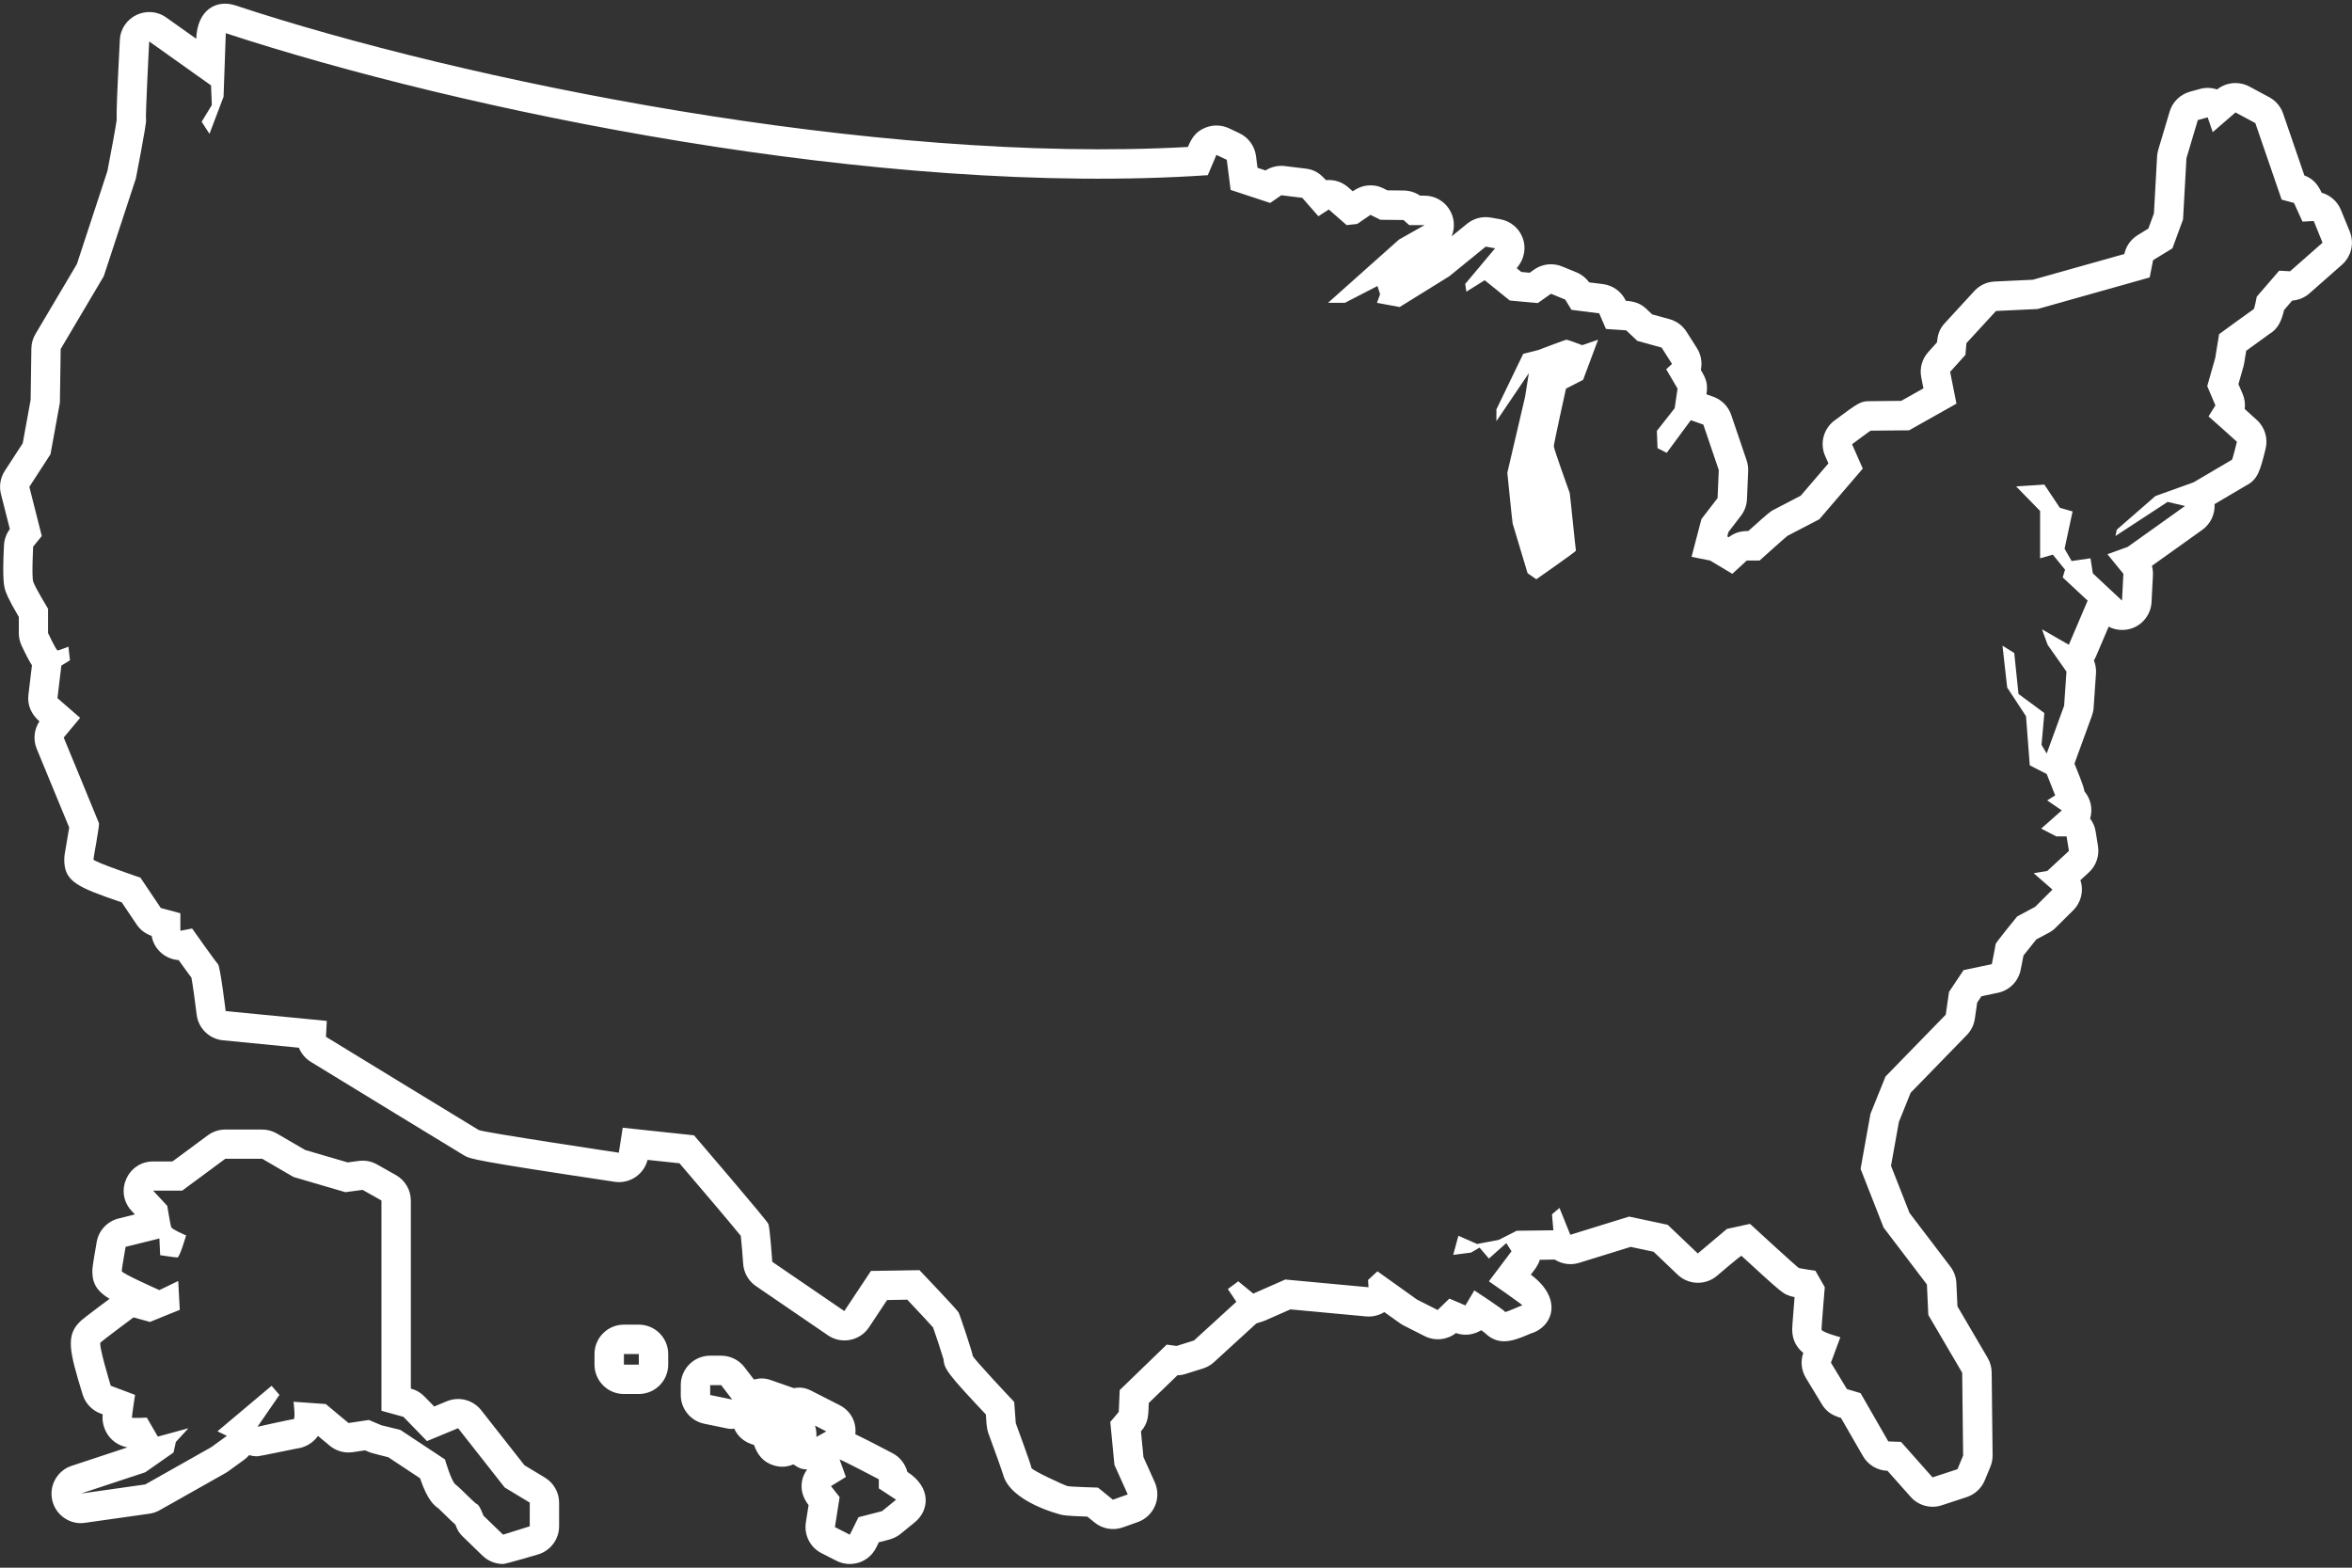 <svg width="216" height="144" viewBox="0 0 216 144" fill="none" xmlns="http://www.w3.org/2000/svg">
<rect x="0" y="0" width="216" height="144" fill="#333333" stroke="none"/>
<path d="M215.795 21.27L214.982 19.282C214.661 18.497 214.002 17.924 213.211 17.703C212.884 16.974 212.449 16.426 211.626 16.115L209.674 10.429C209.452 9.784 208.996 9.249 208.394 8.925L206.574 7.948C206.169 7.732 205.732 7.627 205.297 7.627C204.695 7.627 204.101 7.826 203.61 8.218C203.102 8.042 202.538 8.029 202.033 8.172L201.128 8.42C200.229 8.666 199.516 9.36 199.252 10.254L198.207 13.758C198.148 13.961 198.11 14.169 198.099 14.379L197.81 19.604L197.297 20.997L196.32 21.596C195.693 21.982 195.245 22.611 195.091 23.332L186.691 25.695L183.179 25.86C182.466 25.892 181.796 26.205 181.318 26.729L178.602 29.683C178.087 30.244 177.954 30.768 177.881 31.454L177.082 32.342C176.512 32.974 176.275 33.838 176.445 34.675L176.642 35.674L174.601 36.822L171.777 36.849C170.861 36.849 170.726 36.949 168.469 38.631C167.462 39.384 167.108 40.734 167.616 41.884L167.916 42.565L165.372 45.532C164.6 45.934 163.112 46.709 162.95 46.793C162.607 46.96 162.559 46.982 160.558 48.777C159.897 48.777 159.327 48.907 158.757 49.35L158.628 49.271L158.73 48.874L159.88 47.379C160.218 46.938 160.415 46.404 160.437 45.848L160.547 43.277C160.561 42.943 160.515 42.61 160.407 42.294L158.99 38.118C158.725 37.335 158.115 36.716 157.334 36.438L156.716 36.219C156.87 35.196 156.659 34.761 156.198 33.981C156.341 33.309 156.23 32.585 155.836 31.967L154.883 30.468C154.524 29.904 153.97 29.494 153.325 29.316L151.735 28.881L151.203 28.379C150.646 27.849 150.08 27.685 149.31 27.628C148.919 26.791 148.127 26.211 147.204 26.095L145.938 25.935C145.643 25.525 145.238 25.203 144.769 25.012L143.462 24.477C143.132 24.342 142.784 24.275 142.439 24.275C141.893 24.275 141.35 24.442 140.886 24.766L140.481 25.052L139.717 24.982L139.288 24.634C140.808 22.836 139.728 20.481 137.768 20.136L136.904 19.984C136.102 19.847 135.321 20.073 134.735 20.549L133.312 21.71C134.047 19.939 132.754 17.973 130.82 17.973H130.418C129.981 17.673 129.462 17.509 128.922 17.5L127.416 17.484C126.878 17.217 126.552 17.028 125.863 17.028C125.269 17.028 124.783 17.195 124.232 17.571L123.811 17.203C123.274 16.731 122.564 16.477 121.77 16.547C121.257 15.972 120.76 15.589 119.923 15.489L117.998 15.254C117.399 15.181 116.764 15.311 116.224 15.656L115.484 15.413L115.347 14.336C115.231 13.423 114.656 12.632 113.827 12.238L112.873 11.787C112.209 11.474 111.445 11.444 110.754 11.706C109.801 12.071 109.439 12.684 109.091 13.499C80.314 15.105 42.509 7.413 21.581 0.485C19.902 -0.052 18.12 0.86 18.02 3.56L15.266 1.606C13.538 0.382 11.119 1.53 11.005 3.668C10.765 8.374 10.687 10.183 10.714 11.026C10.633 11.644 10.228 13.842 9.863 15.718L7.061 24.256L3.256 30.682C3.016 31.087 2.886 31.549 2.881 32.018L2.813 36.727L2.087 40.715L0.44 43.253C0.03 43.885 -0.097 44.66 0.089 45.389L0.904 48.599C0.583 49.026 0.397 49.541 0.367 50.076C0.2 53.251 0.378 53.859 0.472 54.183C0.537 54.404 0.683 54.893 1.728 56.669V58.152C1.728 58.546 1.814 58.935 1.979 59.291C2.414 60.225 2.713 60.768 2.935 61.108L2.611 63.813C2.5 64.723 2.83 65.566 3.621 66.26C3.127 67.002 3.027 67.95 3.375 68.787C4.333 71.109 5.794 74.643 6.356 76.015C6.288 76.458 6.178 77.079 6.115 77.43C5.943 78.412 5.902 78.645 5.902 78.955C5.902 80.964 7.047 81.48 11.183 82.889L12.544 84.914C12.876 85.408 13.362 85.778 13.924 85.967C14.14 87.185 15.158 88.108 16.408 88.189C16.97 88.978 17.334 89.477 17.58 89.804C17.709 90.511 17.915 91.983 18.06 93.195C18.212 94.45 19.219 95.436 20.48 95.557L27.448 96.238C27.662 96.767 28.042 97.229 28.547 97.539C30.834 98.938 42.255 105.92 42.622 106.131C43.173 106.452 43.427 106.6 56.449 108.553C57.799 108.763 59.127 107.899 59.47 106.541L62.402 106.852C64.757 109.6 67.162 112.446 68.032 113.521C68.099 114.136 68.191 115.2 68.251 116.088C68.307 116.912 68.739 117.665 69.42 118.132L76.035 122.655C77.266 123.502 78.975 123.176 79.809 121.915L81.467 119.415L83.319 119.382C84.302 120.422 85.269 121.456 85.693 121.934C85.944 122.638 86.47 124.24 86.656 124.874C86.7 125.73 87.086 126.259 90.539 129.926C90.58 130.482 90.585 131.146 90.771 131.656C91.341 133.198 92.016 135.088 92.119 135.445H92.121C92.783 137.977 97.365 139.108 97.416 139.125C97.635 139.179 97.905 139.241 99.857 139.308L100.516 139.843C101.223 140.421 102.2 140.623 103.129 140.294L104.495 139.808C105.972 139.281 106.696 137.605 106.051 136.152L105.011 133.843L104.782 131.481C105.502 130.649 105.451 129.98 105.5 128.87L108.132 126.327C108.386 126.321 108.64 126.281 108.886 126.202L110.484 125.7C110.859 125.579 111.208 125.384 111.496 125.114L115.382 121.561C115.409 121.54 115.965 121.394 116.208 121.286L118.506 120.273L125.45 120.919C126.02 120.973 126.614 120.84 127.132 120.522L128.582 121.556C128.693 121.634 128.812 121.707 128.933 121.766L130.834 122.728C131.811 123.216 132.913 123.07 133.707 122.449C134.514 122.728 135.348 122.611 136.029 122.188C136.164 122.279 136.269 122.358 136.339 122.412C137.524 123.581 138.734 123.281 140.265 122.625C140.376 122.579 140.476 122.533 140.559 122.498C142.533 121.945 143.648 119.363 140.586 117.082C140.962 116.582 141.24 116.269 141.41 115.718C141.45 115.718 142.738 115.705 142.781 115.697C143.454 116.126 144.275 116.231 145.028 115.996L149.755 114.533L151.862 114.981L154.07 117.087C155.08 118.043 156.63 118.075 157.672 117.198C157.783 117.106 159.789 115.384 159.929 115.351C163.698 118.815 163.752 118.831 164.387 119.039C164.481 119.069 164.565 119.096 164.808 119.145C164.589 121.801 164.589 122.001 164.589 122.117C164.589 123.108 165.013 123.789 165.607 124.269C165.337 125.033 165.429 125.876 165.845 126.567L167.314 128.989C167.738 129.696 168.283 130.007 169.071 130.247L171.085 133.746C171.55 134.554 172.398 135.064 173.326 135.099H173.34L175.468 137.494C176.183 138.301 177.306 138.606 178.33 138.266L180.622 137.513C181.367 137.267 181.972 136.705 182.272 135.982L182.79 134.729C182.93 134.392 182.998 134.032 182.993 133.665L182.909 126.059C182.903 125.59 182.777 125.131 182.539 124.726L179.766 119.995L179.666 117.859C179.642 117.311 179.45 116.785 179.118 116.347L175.365 111.415L173.664 107.084L174.388 103.053L175.468 100.377L180.625 95.074C181.021 94.666 181.283 94.143 181.362 93.578L181.578 92.091L181.969 91.51L183.481 91.194C184.54 90.973 185.36 90.144 185.571 89.088C185.693 88.502 185.776 88.078 185.833 87.765C186.114 87.401 186.567 86.834 187.007 86.291L188.174 85.67C188.406 85.543 188.617 85.389 188.8 85.2L190.399 83.613C191.117 82.9 191.387 81.836 191.057 80.85L191.843 80.127C192.505 79.514 192.815 78.607 192.672 77.716L192.459 76.379C192.386 75.934 192.208 75.529 191.951 75.191C192.213 74.311 192.005 73.377 191.435 72.699C191.354 72.151 190.723 70.682 190.512 70.145C190.512 70.14 190.512 70.134 190.517 70.129L192.116 65.741C192.199 65.504 192.256 65.255 192.272 65.004L192.488 61.87C192.518 61.454 192.448 61.041 192.297 60.66C192.37 60.538 192.44 60.409 192.496 60.276L193.652 57.563C194.333 57.917 195.153 57.971 195.904 57.671C196.876 57.279 197.535 56.356 197.591 55.309L197.718 52.846C197.734 52.549 197.702 52.255 197.624 51.974L202.252 48.669C203.013 48.124 203.434 47.227 203.377 46.307C204.252 45.791 205.913 44.808 206.266 44.603C207.36 44.041 207.56 43.25 208.065 41.225C208.302 40.256 207.995 39.235 207.249 38.566C206.836 38.191 206.472 37.861 206.15 37.572C206.207 37.105 206.145 36.624 205.956 36.179L205.57 35.288L206.04 33.633C206.067 33.533 206.091 33.433 206.104 33.331L206.285 32.221C207.028 31.678 208.027 30.954 208.373 30.706C209.237 30.207 209.544 29.41 209.76 28.479L210.505 27.612C211.094 27.569 211.653 27.337 212.096 26.945L215.077 24.318C215.941 23.556 216.23 22.333 215.795 21.27ZM210.311 24.92L209.315 24.863L207.257 27.245C207.257 27.245 207.036 28.368 206.979 28.39C206.923 28.411 203.796 30.693 203.796 30.693L203.437 32.893L202.705 35.466L203.456 37.24C203.456 37.24 202.797 38.263 202.832 38.263C202.867 38.263 205.432 40.577 205.432 40.577C205.432 40.577 205.03 42.205 204.979 42.227C204.933 42.249 201.447 44.306 201.447 44.306L197.945 45.564L194.403 48.65L194.273 49.236L199.066 46.102L200.667 46.477L195.396 50.238L193.539 50.907L195.005 52.708L194.878 55.171L192.199 52.663L191.984 51.283L190.253 51.534L189.605 50.405L190.339 46.979L189.17 46.644L187.747 44.511L185.155 44.679L187.356 46.936V51.283L188.525 50.948L189.648 52.328L189.432 53.038L191.724 55.171L189.994 59.226L187.531 57.806L188.047 59.226L189.778 61.691L189.562 64.826L187.963 69.213L187.488 68.42L187.747 65.496L185.371 63.741L184.982 59.98L183.902 59.31L184.334 63.155L186.062 65.787L186.408 70.302L187.963 71.095L188.741 73.061L188.006 73.52L189.346 74.438L187.456 76.112L188.838 76.825H189.788L190.004 78.159L188.017 80L186.764 80.208L188.492 81.712L186.894 83.302L185.255 84.177C185.255 84.177 183.268 86.602 183.268 86.726C183.268 86.85 182.922 88.564 182.922 88.564L180.33 89.107L178.991 91.113L178.691 93.203L173.159 98.884L171.777 102.31L170.87 107.367L172.984 112.759L176.961 117.984L177.09 120.784L180.201 126.094L180.287 133.698L179.769 134.953L177.476 135.704L174.585 132.445L173.416 132.402L170.87 127.968L169.614 127.593L168.148 125.168L169.012 122.83C169.012 122.83 167.281 122.368 167.281 122.12C167.281 121.866 167.581 118.232 167.581 118.232L166.72 116.725C166.72 116.725 165.335 116.52 165.208 116.474C165.075 116.431 160.715 112.419 160.715 112.419L158.598 112.881L155.92 115.138L153.155 112.503L149.612 111.749L144.212 113.421L143.219 110.956L142.528 111.541L142.657 113.008L139.288 113.051L137.646 113.888L135.661 114.266L133.934 113.512L133.458 115.267L135.097 115.057L135.875 114.598L136.736 115.605L138.335 114.185L138.812 114.935L136.736 117.695C136.736 117.695 139.936 119.909 139.806 119.909C139.684 119.909 138.434 120.508 138.235 120.508C138.213 120.508 138.208 120.503 138.208 120.495C138.208 120.37 135.397 118.529 135.397 118.529L134.579 119.909L133.107 119.282L132.027 120.33L130.129 119.369L126.5 116.777L125.636 117.571L125.68 118.24L118.036 117.53L115.098 118.823L113.716 117.695L112.763 118.405L113.543 119.577L109.652 123.13L108.057 123.632L107.15 123.508L102.829 127.687L102.743 129.691L101.965 130.614L102.346 134.556L103.569 137.27L102.203 137.756L100.837 136.643C100.837 136.643 98.32 136.576 98.032 136.503C97.743 136.43 94.724 135.042 94.724 134.834C94.724 134.624 93.285 130.728 93.285 130.728L93.142 128.776C93.142 128.776 89.332 124.742 89.332 124.534C89.332 124.326 88.182 120.846 88.039 120.565C87.896 120.287 84.442 116.671 84.442 116.671L79.985 116.742L77.539 120.427L70.924 115.905C70.924 115.905 70.708 112.775 70.564 112.424C70.421 112.076 63.733 104.284 63.733 104.284L57.189 103.587L56.83 105.882C56.83 105.882 44.318 104.006 43.959 103.795C43.6 103.59 29.938 95.236 29.938 95.236L30.011 93.775L20.723 92.874C20.723 92.874 20.228 88.767 20.015 88.556C19.802 88.346 17.642 85.287 17.642 85.287L16.564 85.495V83.888L14.766 83.402L12.898 80.618C12.898 80.618 8.583 79.158 8.583 78.947C8.583 78.742 9.158 75.818 9.085 75.61C9.013 75.402 5.851 67.747 5.851 67.747L7.36 65.938L5.276 64.129L5.635 61.138L6.426 60.652L6.283 59.399C6.283 59.399 5.311 59.78 5.276 59.747C5.06 59.539 4.412 58.146 4.412 58.146V55.919C4.412 55.919 3.189 53.902 3.046 53.413C2.902 52.927 3.046 50.211 3.046 50.211L3.837 49.236L2.695 44.719L4.636 41.727L5.5 36.989L5.573 32.056L9.528 25.376L12.477 16.399C12.477 16.399 13.484 11.25 13.411 11.042C13.338 10.834 13.7 3.806 13.7 3.806L19.381 7.843L19.453 9.652L18.519 11.182L19.238 12.295L20.531 8.885L20.736 3.05C42.385 10.156 80.784 18.13 110.921 16.091L111.71 14.228L112.663 14.679L113.017 17.444L116.651 18.642L117.669 17.935L119.594 18.17L121.076 19.863L122.032 19.242L123.671 20.678L124.643 20.57L125.861 19.736L126.768 20.187L128.89 20.209L129.422 20.681H130.82L128.474 22.009L121.964 27.814H123.514L126.5 26.273L126.743 27.023L126.457 27.817L128.539 28.203L133.099 25.376L136.442 22.655L137.306 22.806L134.557 26.084L134.668 26.791L136.35 25.741L138.656 27.604L141.223 27.839L142.439 26.983L143.745 27.517L144.32 28.46L146.864 28.781L147.485 30.217L149.345 30.344L150.363 31.308L152.599 31.929L153.552 33.428L153.02 33.919L154.062 35.698L153.795 37.499L152.159 39.581L152.223 41.166L153.066 41.595L155.28 38.596L156.43 39.003L157.847 43.18L157.737 45.751L156.254 47.678L155.347 51.148L157.054 51.488L159.089 52.708L160.418 51.488H161.595C161.595 51.488 164.074 49.261 164.16 49.217C164.249 49.174 167.081 47.697 167.081 47.697L171.072 43.042L170.087 40.807C170.087 40.807 171.758 39.559 171.793 39.559C171.828 39.559 175.324 39.527 175.324 39.527L179.674 37.078L179.094 34.157L180.498 32.596L180.59 31.519L183.308 28.565L187.126 28.384L197.421 25.484L197.732 23.899L199.508 22.811L200.483 20.16L200.796 14.533L201.841 11.028L202.746 10.78L203.21 12.138L205.3 10.329L207.122 11.307L209.539 18.337L210.673 18.64L211.453 20.357L212.487 20.3L213.295 22.293L210.311 24.92ZM143.869 31.203C143.756 31.203 141.291 32.145 141.291 32.145L139.887 32.504L137.425 37.605V38.685L140.403 34.278L140.06 36.441L138.429 43.426C138.429 43.426 138.888 48 138.915 48.081C138.945 48.164 140.289 52.654 140.289 52.654L141.091 53.208C141.091 53.208 144.758 50.659 144.728 50.575C144.698 50.492 144.185 45.364 144.158 45.283C144.126 45.2 142.698 41.236 142.698 40.988C142.698 40.739 143.815 35.696 143.815 35.696L145.387 34.891L146.764 31.206L145.303 31.705C145.298 31.7 143.983 31.203 143.869 31.203ZM50.047 135.728L48.163 134.589L44.194 129.537C43.473 128.624 42.215 128.233 41.035 128.711L39.874 129.194L38.988 128.281C38.653 127.936 38.232 127.685 37.768 127.558L37.73 127.547V110.286C37.73 109.311 37.206 108.415 36.355 107.934L34.627 106.96C34.12 106.679 33.55 106.557 32.945 106.638L31.925 106.773L28.023 105.631L25.434 104.122C25.021 103.884 24.554 103.755 24.076 103.755H20.69C20.112 103.755 19.551 103.941 19.086 104.284L15.838 106.684H14.062C11.715 106.684 10.473 109.495 12.085 111.226L12.39 111.552L10.892 111.925C9.858 112.181 9.069 113.018 8.883 114.071C8.481 116.329 8.481 116.547 8.481 116.777C8.481 117.932 8.924 118.605 10.057 119.307C7.668 121.089 7.476 121.275 7.357 121.388C6.021 122.682 6.372 124.123 7.59 128.095C7.835 128.897 8.44 129.54 9.223 129.834L9.431 129.91C9.415 130.082 9.415 130.161 9.415 130.231C9.415 131.216 10.039 132.618 11.696 132.952L6.583 134.643C5.254 135.077 4.482 136.46 4.801 137.821C5.135 139.249 6.531 140.091 7.808 139.878L13.716 139.041C14.051 138.995 14.372 138.884 14.664 138.72L20.717 135.304C20.806 135.25 20.893 135.199 20.976 135.134L22.418 134.089C22.591 133.962 22.747 133.819 22.885 133.66C23.128 133.73 23.385 133.768 23.644 133.768C23.841 133.768 26.903 133.114 27.254 133.055C27.923 132.977 28.569 132.645 29.014 132.137C29.082 132.059 29.146 131.978 29.203 131.899L30.275 132.79C30.885 133.298 31.676 133.503 32.403 133.387L33.526 133.22L33.98 133.411C34.114 133.468 35.664 133.857 35.664 133.857L38.575 135.785C39.285 137.866 39.901 138.301 40.287 138.574C40.384 138.658 40.654 138.933 40.927 139.195C41.286 139.549 41.569 139.824 41.823 140.045C41.982 140.485 42.12 140.774 42.52 141.16L44.321 142.905C44.831 143.396 45.508 143.661 46.197 143.661C46.467 143.661 49.453 142.77 49.453 142.77C50.579 142.416 51.346 141.374 51.346 140.194V138.031C51.349 137.092 50.855 136.217 50.047 135.728ZM48.649 140.199L46.2 140.966L44.399 139.222C44.399 139.222 44.04 138.244 43.821 138.174C43.605 138.104 42.236 136.643 41.839 136.36C41.442 136.082 40.867 134.057 40.867 134.057L36.761 131.34L35.032 130.919L33.88 130.433L32.006 130.711L29.916 128.967L26.954 128.757C26.954 128.757 27.162 130.36 26.954 130.36C26.746 130.36 23.647 131.057 23.647 131.057L25.663 128.128L24.943 127.291L19.972 131.473L20.836 131.889L19.394 132.934L13.341 136.352L7.433 137.191L13.341 135.237L15.935 133.422L16.151 132.448L17.304 131.192L14.494 131.959L13.484 130.215C13.484 130.215 12.115 130.282 12.115 130.215C12.115 130.004 12.404 128.125 12.404 128.125L10.171 127.288C10.171 127.288 9.018 123.519 9.234 123.311C9.45 123.103 12.261 121.01 12.261 121.01L13.773 121.426L16.511 120.314L16.367 117.665L14.637 118.502C14.637 118.502 11.178 116.968 11.178 116.758C11.178 116.547 11.537 114.528 11.537 114.528L14.637 113.761L14.71 115.294C14.71 115.294 16.078 115.505 16.294 115.505C16.511 115.505 17.088 113.48 17.088 113.48C17.088 113.48 15.792 112.921 15.719 112.716C15.646 112.505 15.36 110.764 15.36 110.764L14.064 109.368H16.729L20.693 106.438H24.079L26.954 108.112L31.717 109.508L33.302 109.298L35.032 110.272V129.586L37.049 130.144L39.212 132.372L42.071 131.189L46.346 136.63L48.651 138.023L48.649 140.199ZM83.327 135.199C83.138 134.47 82.652 133.843 81.969 133.484C80.055 132.477 79.094 131.994 78.548 131.74C78.686 130.544 78.046 129.548 77.115 129.075L74.52 127.752C73.864 127.417 73.421 127.431 72.892 127.504L70.802 126.772C70.213 126.564 69.754 126.589 69.239 126.718L68.377 125.59C67.867 124.92 67.073 124.526 66.228 124.526H65.219C63.728 124.526 62.519 125.735 62.519 127.226V128.133C62.519 129.413 63.418 130.517 64.67 130.776L66.687 131.192C67.219 131.3 67.208 131.243 67.427 131.224C67.757 131.98 68.434 132.515 69.244 132.723C69.555 133.598 70.057 134.3 71.072 134.61C71.739 134.807 72.298 134.743 72.862 134.51C73.089 134.667 73.319 134.821 73.586 134.902C73.761 134.956 73.942 134.964 74.12 134.98C73.902 135.291 73.726 135.634 73.659 136.02C73.507 136.846 73.734 137.575 74.258 138.253L74.007 139.846C73.826 140.998 74.407 142.143 75.449 142.67L76.818 143.366C77.439 143.682 78.162 143.76 78.894 143.526C79.58 143.299 80.144 142.807 80.465 142.159L80.711 141.663C81.478 141.466 82.112 141.376 82.701 140.898L83.997 139.843C85.371 138.733 85.541 136.622 83.327 135.199ZM74.96 131.997C74.963 131.98 74.974 131.967 74.974 131.951C75.003 131.611 74.944 131.276 74.849 130.954L75.886 131.481L74.96 131.997ZM65.221 128.138V127.231H66.231L67.241 128.554L65.221 128.138ZM81.003 138.806L78.84 139.365L78.046 140.969L76.677 140.272L77.109 137.518L76.316 136.506L77.684 135.669L77.107 134.062C77.395 134.132 80.708 135.879 80.708 135.879V136.716L82.293 137.756L81.003 138.806ZM58.666 121.675H57.297C55.806 121.675 54.597 122.881 54.597 124.375V125.347C54.597 126.837 55.806 128.047 57.297 128.047H58.666C60.156 128.047 61.366 126.837 61.366 125.347V124.375C61.366 122.881 60.156 121.675 58.666 121.675ZM58.666 125.349H57.297V124.375H58.666V125.349Z" fill="white"/>
</svg>

